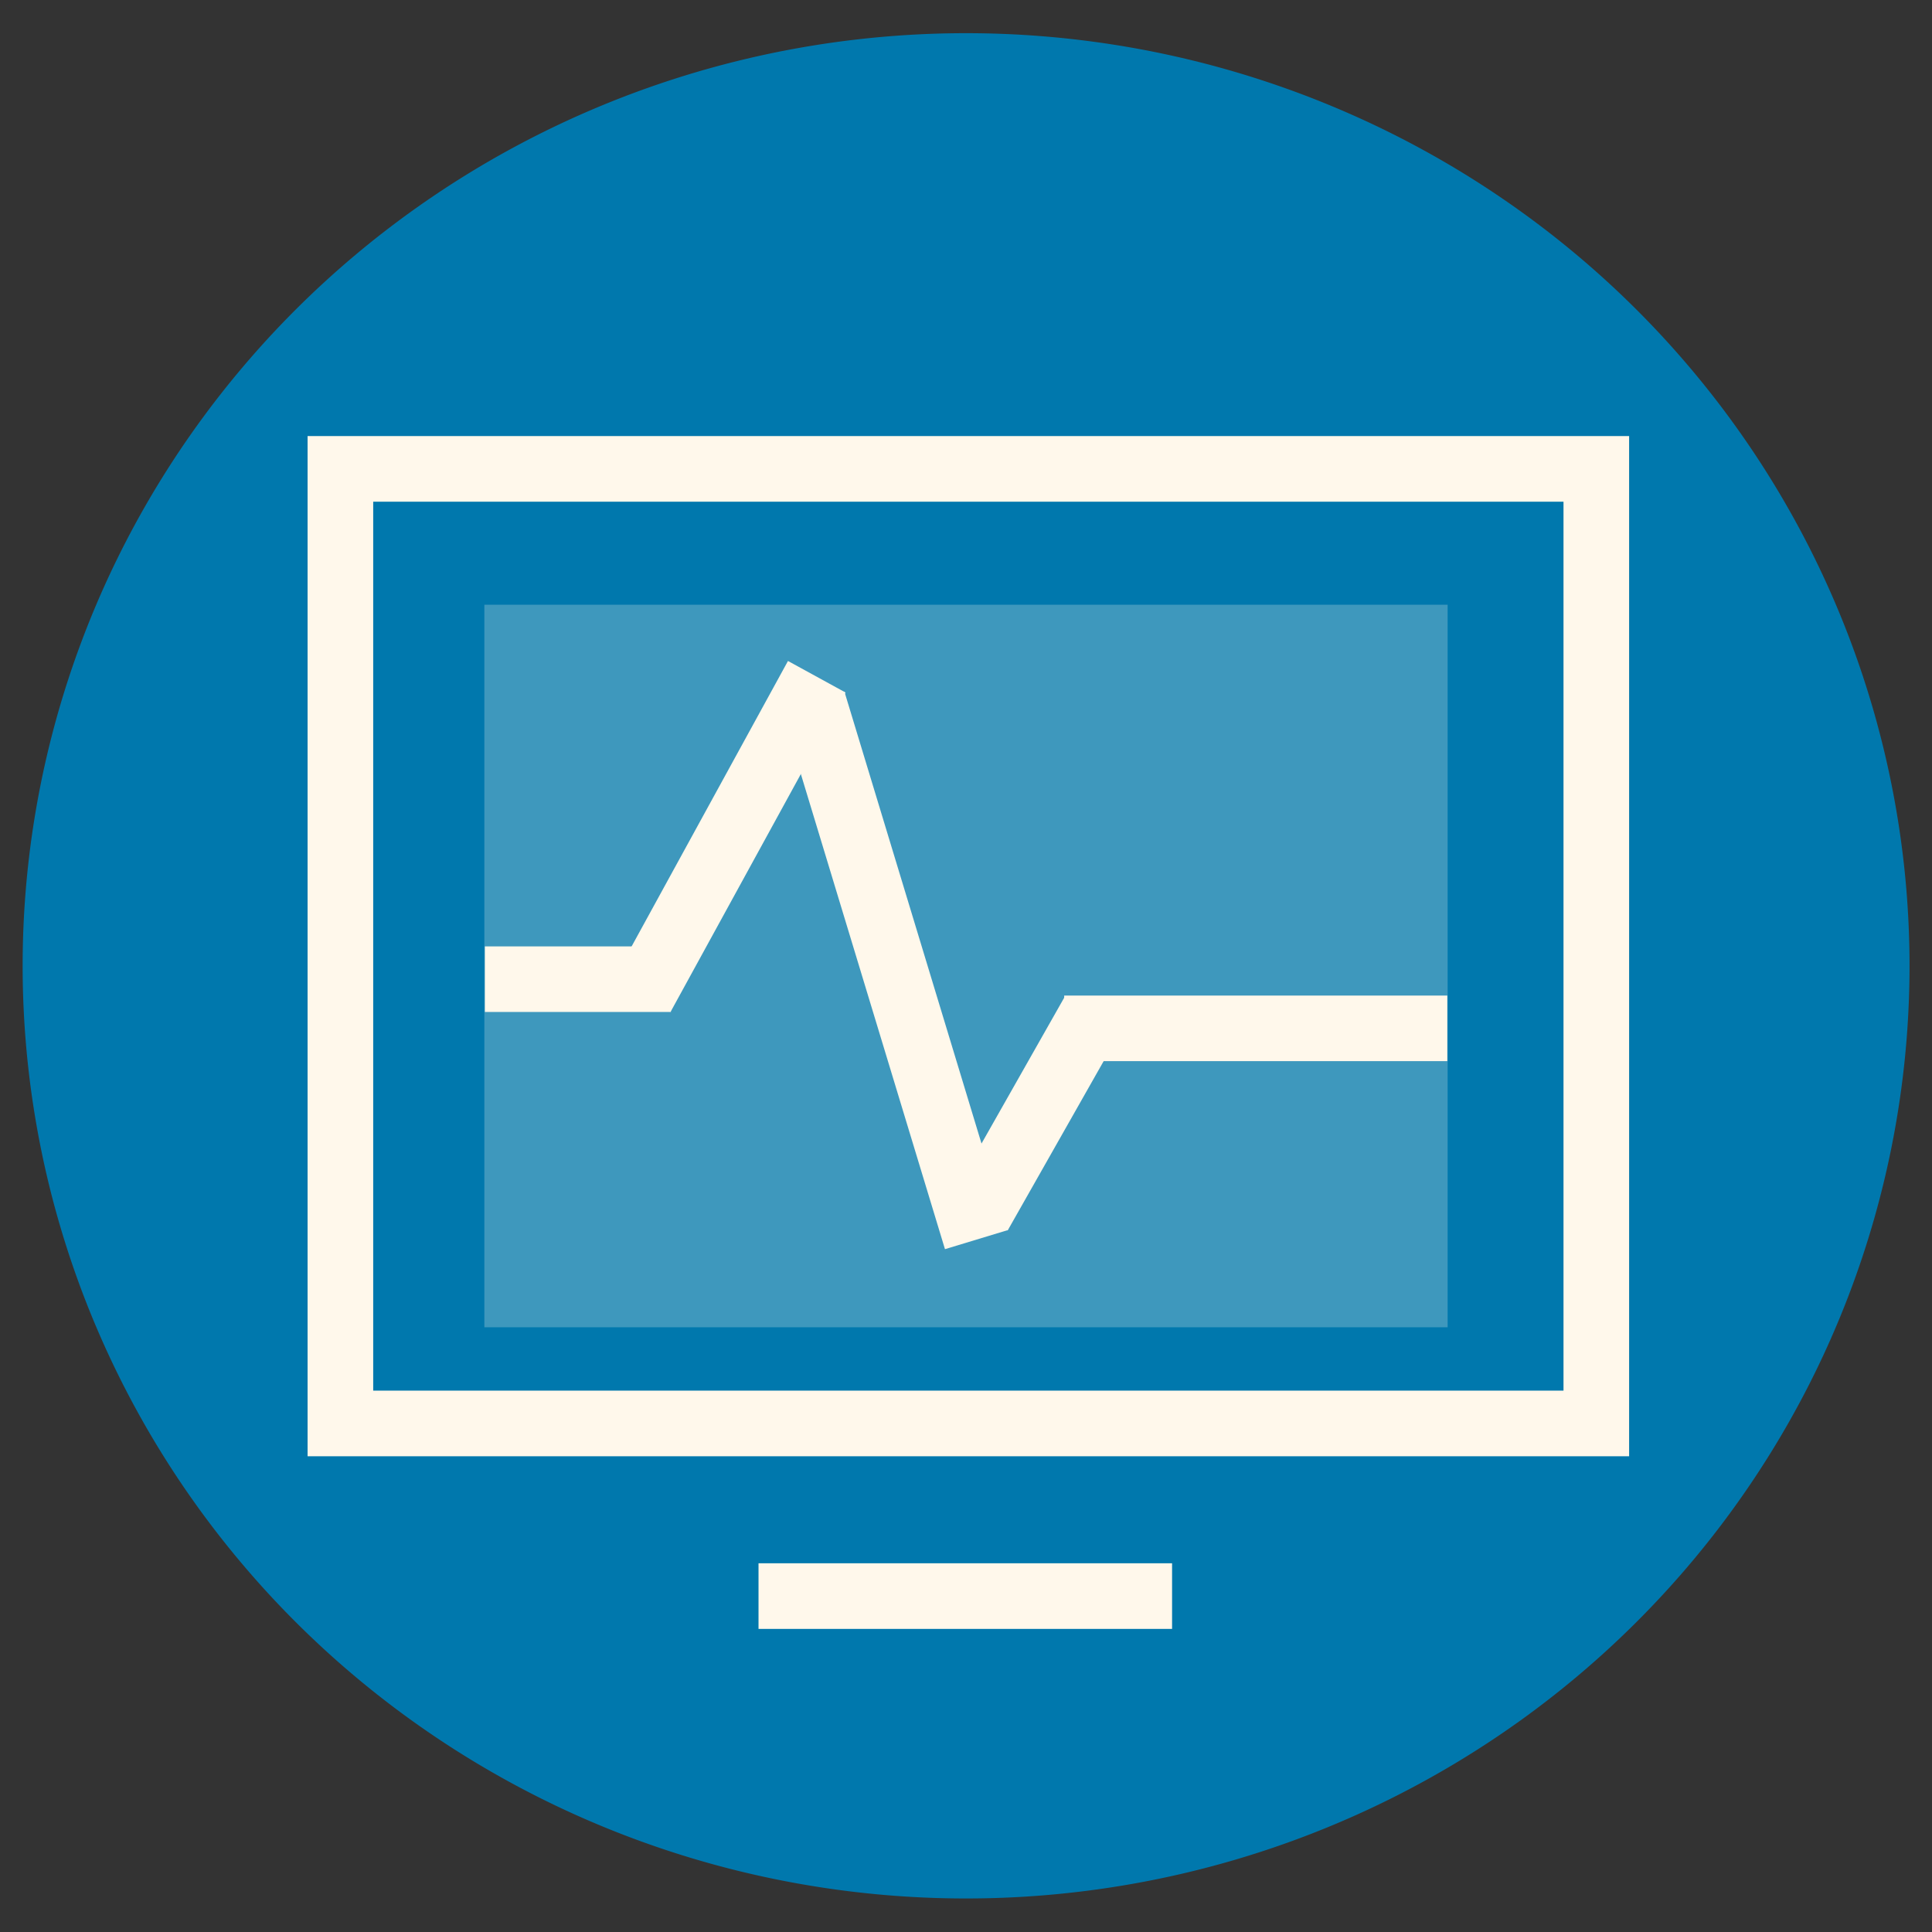 <?xml version="1.0" encoding="UTF-8" standalone="no"?>
<svg
   xmlns:dc="http://purl.org/dc/elements/1.1/"
   xmlns:cc="http://creativecommons.org/ns#"
   xmlns:rdf="http://www.w3.org/1999/02/22-rdf-syntax-ns#"
   xmlns:svg="http://www.w3.org/2000/svg"
   xmlns="http://www.w3.org/2000/svg"
   xmlns:sodipodi="http://sodipodi.sourceforge.net/DTD/sodipodi-0.dtd"
   xmlns:inkscape="http://www.inkscape.org/namespaces/inkscape"
   id="svg4707"
   viewBox="0 0 512 512"
   version="1.1"
   inkscape:version="0.48.4 r9939"
   width="100%"
   height="100%"
   sodipodi:docname="tvbrowser-v1.svg">
  <rect x="0" y="0" width="512" height="512" fill="#333333" stroke="none"/>
  <defs
     id="defs13" />
  <sodipodi:namedview
     pagecolor="#ffffff"
     bordercolor="#666666"
     borderopacity="1"
     objecttolerance="10"
     gridtolerance="10"
     guidetolerance="10"
     inkscape:pageopacity="0"
     inkscape:pageshadow="2"
     inkscape:window-width="1213"
     inkscape:window-height="743"
     id="namedview11"
     showgrid="false"
     inkscape:zoom="0.74991989"
     inkscape:cx="252.51967"
     inkscape:cy="224.94337"
     inkscape:window-x="149"
     inkscape:window-y="0"
     inkscape:window-maximized="0"
     inkscape:current-layer="layer1" />
  <g
     id="layer1"
     transform="translate(-231.54,-163.82)">
    <path
       sodipodi:type="arc"
       style="fill:#0078ad;fill-opacity:1;stroke:#0078ad;stroke-width:10.184;stroke-miterlimit:4;stroke-opacity:1;stroke-dasharray:none"
       id="path3815"
       sodipodi:cx="141.17943"
       sodipodi:cy="141.18373"
       sodipodi:rx="140.27007"
       sodipodi:ry="140.72475"
       d="m 281.449,141.184 a 140.27,140.725 0 1 1 -280.54,0 140.27,140.725 0 1 1 280.54,0 z"
       transform="matrix(1.72,0,0,1.695,244.734,180.467)" />
    <rect
       x="321.747"
       y="288.083"
       width="332.832"
       height="252.96"
       style="color:#000000;fill:none;stroke:#fff8eb;stroke-width:17.39;stroke-linecap:round;stroke-opacity:1"
       id="rect3792" />
    <rect
       x="359.902"
       y="324.08"
       width="255.275"
       height="191.481"
       style="color:#000000;fill:#fff8eb;fill-opacity:0.246"
       id="rect3792-3" />
    <path
       inkscape:connector-curvature="0"
       d="M 542.153,586.797 H 432.555 542.153 z"
       style="color:#000000;fill:none;stroke:#fff8eb;stroke-width:17.39;stroke-linecap:round;stroke-miterlimit:4;stroke-opacity:1;stroke-dasharray:none"
       id="rect3792-49" />
    <path
       style="font-size:medium;font-style:normal;font-variant:normal;font-weight:normal;font-stretch:normal;text-indent:0;text-align:start;text-decoration:none;line-height:normal;letter-spacing:normal;word-spacing:normal;text-transform:none;direction:ltr;block-progression:tb;writing-mode:lr-tb;text-anchor:start;baseline-shift:baseline;color:#000000;fill:#fff8eb;fill-opacity:1;fill-rule:nonzero;stroke:none;stroke-width:17.39;marker:none;visibility:visible;display:inline;overflow:visible;enable-background:accumulate;font-family:Sans;-inkscape-font-specification:Sans"
       d="m 360.04,414.625 0,17.375 49.304,0 0,-17.375 -49.304,0 z"
       id="path3777"
       inkscape:connector-curvature="0" />
    <path
       style="fill:none;stroke:#fff8eb;stroke-width:17.39;stroke-linecap:butt;stroke-linejoin:miter;stroke-miterlimit:4;stroke-opacity:1;stroke-dasharray:none"
       d="m 447.987,343.164 -46.228,84.384"
       id="path3779"
       inkscape:connector-curvature="0" />
    <path
       style="fill:none;stroke:#fff8eb;stroke-width:17.39;stroke-linecap:butt;stroke-linejoin:miter;stroke-miterlimit:4;stroke-opacity:1;stroke-dasharray:none"
       d="m 490.287,492.338 -43.289,-142.721"
       id="path3781"
       inkscape:connector-curvature="0" />
    <path
       style="font-size:medium;font-style:normal;font-variant:normal;font-weight:normal;font-stretch:normal;text-indent:0;text-align:start;text-decoration:none;line-height:normal;letter-spacing:normal;word-spacing:normal;text-transform:none;direction:ltr;block-progression:tb;writing-mode:lr-tb;text-anchor:start;baseline-shift:baseline;color:#000000;fill:#fff8eb;fill-opacity:1;fill-rule:nonzero;stroke:none;stroke-width:17.39;marker:none;visibility:visible;display:inline;overflow:visible;enable-background:accumulate;font-family:Sans;-inkscape-font-specification:Sans"
       d="m 513.562,427.656 0,17.375 101.532,0 0,-17.375 -101.532,0 z"
       id="path3783"
       inkscape:connector-curvature="0" />
    <path
       style="fill:none;stroke:#fff8eb;stroke-width:17.39;stroke-linecap:butt;stroke-linejoin:miter;stroke-miterlimit:4;stroke-opacity:1;stroke-dasharray:none"
       d="m 491.013,485.626 30.263,-53.384"
       id="path3787"
       inkscape:connector-curvature="0" />
  </g>
</svg>
